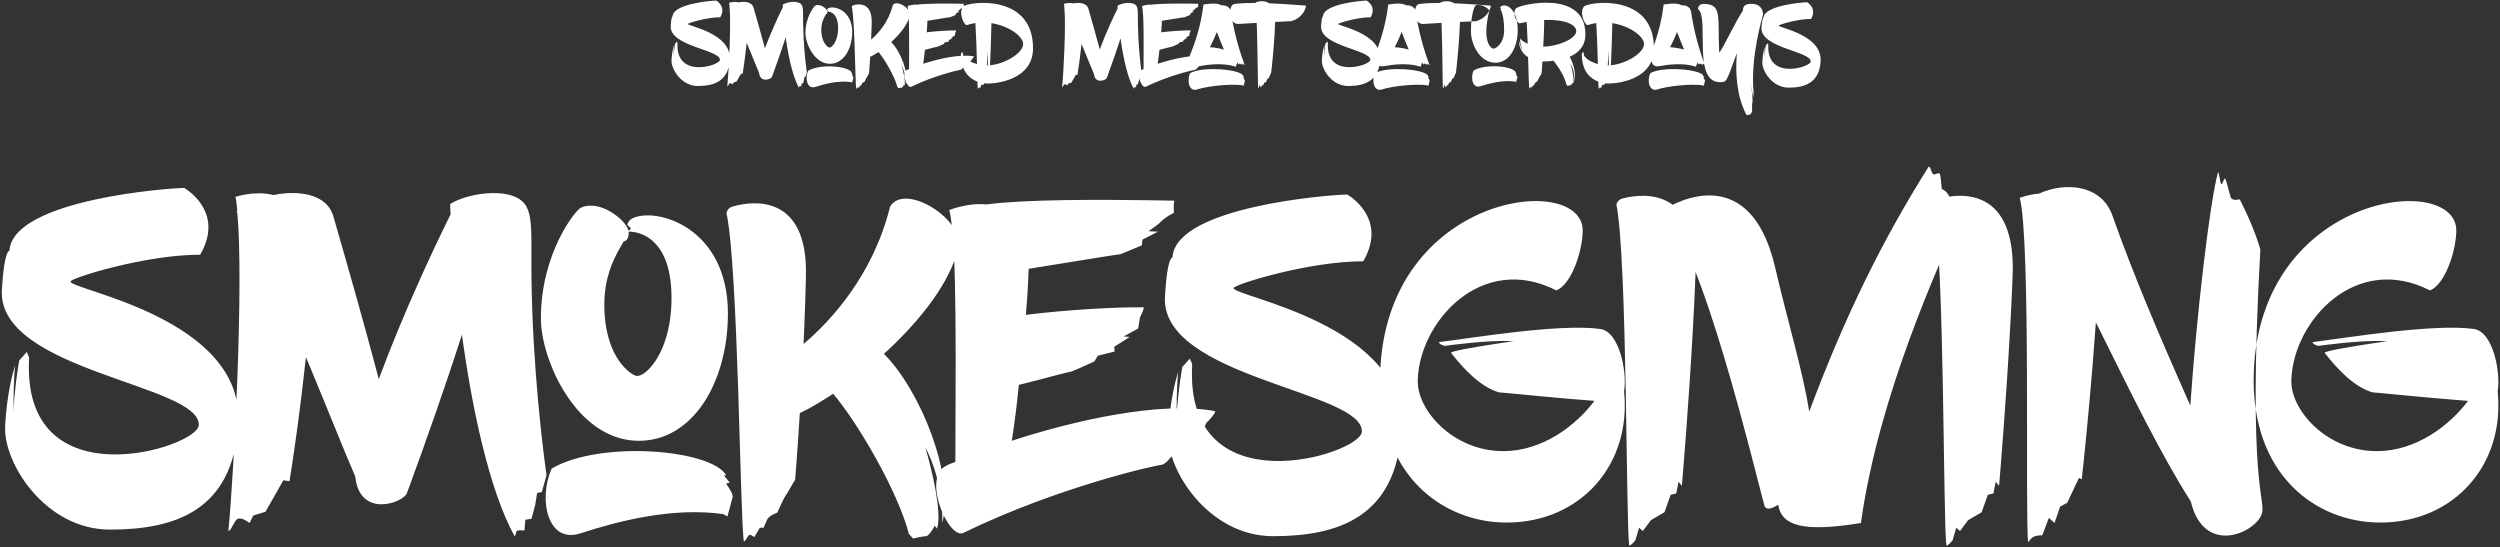 <?xml version="1.0" encoding="UTF-8"?>
<svg width="1064px" height="233px" viewBox="0 0 1064 233" version="1.1" xmlns="http://www.w3.org/2000/svg" xmlns:xlink="http://www.w3.org/1999/xlink">
    <rect x="0" y="0" width="1064" height="233" fill="#333333" stroke="none"/>
    <!-- Generator: Sketch 59.1 (86144) - https://sketch.com -->
    <title>Artboard</title>
    <desc>Created with Sketch.</desc>
    <g id="Artboard" stroke="none" stroke-width="1" fill="none" fill-rule="evenodd">
        <g id="Group" transform="translate(-1, -12)" fill="#FFFFFF" fill-rule="nonzero">
            <path d="M7.4,167.6 L7.115,168.512 C6.302,171.234 3.987,179.878 3.256,192.181 L3.2,193.2 C2.2,208.8 20.2,237.4 47.8,237.4 C75.4,237.4 100.2,229.4 102.4,192.4 C105.2,147.2 30.6,135.4 31,131.8 C31,130.4 62.6,120.4 86.2,120.4 C97,101.8 79.4,92 79.4,92 C72.866,92 7.526,96.9 5.055,118.151 L5,118.8 C5,118.8 2.8,118 1.8,135.4 C-0.2,170 86.6,175.6 85.6,193 C85,202.6 9.8,226 13.4,164.2 L12.4,161.8 L9.2,165.4 L8.975,166.695 C8.409,170.055 6.96,179.336 6.8,187.2 L6.786,186.256 C6.643,175.182 7.398,167.619 7.4,167.6 Z M227.2,130.8 L227.178,128.381 C227.068,112.49 227.678,105.346 225.2,100.2 C220.6,91 200.6,93.8 192.6,98.8 L192.601,99.418 C192.606,100.478 192.633,101.7 192.8,103.2 L191.541,105.738 C185.428,118.145 172.43,145.686 162.2,173.4 L160.887,168.392 C156.588,152.149 150.02,128.707 142.8,103.8 C140,94.6 128.2,92.8 117.4,95 C109.2,93 101.2,95.8 101.2,95.8 C101.6,97.4 101.8,99.4 102,101.8 C102,101.8 101.8,102 101.6,102 C101.8,102.2 102,102.4 102,102.6 C104.8,132.4 100.6,213.4 98.2,238 C99.4,238 100.6,233.6 102.2,232.8 C104,232 107.2,234.6 107.2,234.6 L108.8,231.4 L114,229.8 L121.6,216.4 L124.2,216.8 L124.893,212.45 C126.135,204.457 128.832,186.2 131.2,164 L133.315,169.061 C140.897,187.284 147.806,204.73 152.2,214.8 C153.982,232.62 172.426,226.134 174.153,221.927 L175.423,218.497 C181.843,201.083 191.218,174.483 197.6,154.4 C201.8,185.4 209.2,220.6 220,240.2 C220.562,240.012 220.422,238.419 220.896,238.055 L221,238 C222,237.4 224.2,237.8 224.2,237.8 L224.6,233.2 L227.2,232.8 L228.8,226.8 L229.6,221.8 L231.6,221.4 L233.6,214.2 L233.246,211.669 C231.977,202.327 227.71,168.37 227.2,130.8 Z M235.8,211.4 C256.8,199.2 303.8,203.4 310,214.2 C310.2,214.6 309,214.2 309,214.2 L311.6,217.4 L310,217.8 L310.362,218.316 C311.188,219.52 313.116,222.495 312.8,223.6 L311.894,226.937 C311.278,229.239 310.6,231.8 310.6,231.8 L308.8,230.8 C287.4,227.8 264.6,233.6 248,239 C234,243.6 230,224.4 235.8,211.4 Z M268.517,110.579 C268.721,112.097 268.33,114.449 266.4,114.8 L264.663,117.843 C261.815,122.907 258.2,130.345 258.2,141.8 C258.2,164.4 269.8,171.8 272,172 C275.8,172.4 286.8,162 286.8,138.8 C286.8,109.4 268.6,110.6 268.6,110.6 L268.517,110.579 L268.517,110.579 Z M268.4,110 L268.44,110.155 L268.44,110.155 L268.648,110.054 C269.137,109.802 269.615,109.43 269.4,109 C269.2,108.8 268,108 268,107.6 L268.129,107.222 C268.381,106.531 268.913,105.461 270.4,104.8 C280.6,100.2 310.8,108.8 310.8,145.4 C310.8,175 295.6,200 272.4,199.6 C246.2,199.2 231.2,165 231.2,147.6 C231.2,119.6 246,101.4 248.2,100.4 C256.6,96.6 267.6,106 268.4,110 Z M398.8,235.8 L398.971,235.979 C399.179,236.201 399.534,236.601 399.8,237 C402.122,229.702 397.153,210.711 395.39,204.441 L394.8,202.4 C394.816,202.427 402.599,215.819 402,234.6 C407.4,214.6 392.8,178.2 377.2,162.6 L378.308,161.587 C392.846,148.181 405.484,132.035 408.8,117.6 C411.8,105.4 385.8,89.4 379.8,100 C372.6,129 354.8,148.4 343,158.4 L343.297,151.316 C343.587,144.2 343.85,137 344,129.8 C345,94.6 321.6,97.4 313.2,99.8 C311,100.2 310.2,102 310.2,102.8 C315.2,125.4 316,234.4 317.6,242.4 C318.4,242.4 319,240.2 320,239.6 C320.4,239.4 322,240.6 322,240.6 L324.4,236.6 L326,236.6 L326.333,235.803 C326.773,234.759 327.524,233.014 327.8,232.6 C329.2,231 331.8,230.2 331.8,230.2 L332.223,229.226 C333.059,227.329 334.935,223.217 336,222 L336.643,220.853 C338.294,217.938 339.4,216.2 339.4,216.2 L339.912,209.727 C340.296,204.666 340.848,196.965 341.4,187.8 C345.8,185.8 350.6,182.8 355.6,179.6 C366,191.8 383.2,221.2 387.8,239.2 L389.6,241.2 L390.741,240.941 C392.089,240.644 394.267,240.2 395.2,240.2 C396.598,240 398.794,235.811 398.8,235.8 Z M431.6,199.6 L432,197.037 C432.768,191.991 433.756,184.751 434.6,175.8 L437.08,175.194 C446.342,172.896 455.699,170.2 456.8,170.2 L457.326,170.004 C460.407,168.819 466.8,165.8 466.8,165.8 L468.2,163.4 L475.4,161.6 L475.2,159.6 L481.8,155.4 L479.2,155.2 L485.4,151.8 L486.2,147 L486.498,146.416 C486.961,145.482 487.8,143.669 487.8,142.8 L486.834,142.786 C475.74,142.67 454.69,143.864 437.6,146 L437.923,142.065 C438.203,138.552 438.455,134.982 438.6,131.2 C438.6,129.6 438.8,128 438.8,126.4 L470.925,121.222 C474.877,120.593 477.46,120.2 477.8,120.2 L478.093,120.094 C479.95,119.396 487,116.4 487,116.4 L487.2,114 L493.8,110.6 L489.8,110.4 L491.21,109.402 C492.424,108.535 494.036,107.364 494.4,107 C497,104.2 500.6,102.6 500.6,102.6 L500.574,101.947 C500.537,100.799 500.503,98.439 500.8,97.4 L489.523,97.221 C470.464,96.952 437.76,96.76 420.8,99 C412.8,98.2 405,101.4 405,101.4 C408.6,114.2 407.6,174.4 407.6,208.6 C405.8,209.2 404.4,209.8 403.4,210.4 C393.4,215.6 404.8,241.8 411,238.8 C451.2,219.2 493.6,209.8 495.6,209.8 C498.2,208.8 499.2,206 502.6,203.4 C505.8,200.8 511.4,198.6 511.4,198.6 L505.8,198 L513.4,194.4 L514.4,192 L514.905,191.505 C515.939,190.469 518.2,188.08 518.2,187 C495.2,182.6 458.6,190.8 431.6,199.6 Z M502.4,170.4 L502.178,171.102 C501.43,173.563 499.007,182.341 498.256,194.981 L498.2,196 C497.2,211.6 515.2,240.2 542.8,240.2 C570.4,240.2 595.2,232.2 597.4,195.2 C600.2,150 525.6,138.2 526,134.6 C526,133.2 557.6,123.2 581.2,123.2 C592,104.6 574.4,94.8 574.4,94.8 L573.933,94.806 C565.252,95.005 502.476,100.13 500.055,120.951 L500,121.6 C500,121.6 497.8,120.8 496.8,138.2 C494.8,172.8 581.6,178.4 580.6,195.8 C580,205.4 504.8,228.8 508.4,167 L507.4,164.6 L504.2,168.2 L503.975,169.495 C503.409,172.855 501.96,182.136 501.8,190 L501.786,189.056 C501.643,177.982 502.398,170.419 502.4,170.4 Z M692.2,178.6 C693.6,170.4 690.2,153 682,152 C664.6,149.6 626.8,156 613.4,157.6 C613.6,158.4 614.4,158.8 615.8,159.2 L616.104,159.17 C618.527,158.884 634.145,156.638 645.2,157.2 L640.418,157.903 C625.746,160.098 618.228,161.621 618.585,162.181 L619.187,162.945 C624.155,169.207 631.115,176.692 639,179 L639.188,179.007 C641.867,179.155 665.438,181.63 679.6,182.6 C671.8,193 657.6,204 640.8,204 C619.416,204 604.109,186.554 604.387,173.98 L604.4,173.6 C605.2,148.8 631.6,119.4 663.4,135.6 C669.8,133 674.4,119.2 674.6,110.4 C675.2,84.8 591,94 588.4,170.6 C587,214.4 615.2,234.4 642.2,234.4 C673.8,234.4 695.4,209.6 692.2,178.6 Z M691.8,96.4 C689.874,96.785 688.875,98.469 688.983,99.307 L689,99.4 C693.6,123.2 693,235.8 694.4,244.2 C695.2,244.2 697,242 697,242 L698.6,236.6 L700.2,238 L703.6,233.4 L709.4,230 L712,222.6 L714.4,222 L715.4,217 L716.8,218.8 L717.532,209.925 C718.808,194.015 721.416,159.436 722.6,128.8 C723.8,91.8 700.6,94.2 691.8,96.4 Z M832,103.6 C832,102.2 829.6,104.8 829.6,104.8 L829.996,102.556 C830.393,100.23 830.929,96.844 830.8,96.2 C830,93.4 827.4,92.4 827.4,92.4 L827.275,90.844 C827.126,89.124 826.863,86.526 826.6,86 C826,85.2 824.4,86.6 823.8,86.2 C822.6,85 822.8,82.6 821.8,83 C802.4,113.8 786.4,146 771,187.2 C768.4,170.2 761.4,147.2 756.6,126.2 C745,76 708.2,101.8 708.2,101.8 C725,115 748.4,214.8 752,227.4 C752.8,229.2 755,228.6 757.8,226.8 C759.2,235.8 768.4,238.6 793,234.6 C800.8,178.8 827.2,123.6 831.8,111.4 C832.2,109 832.4,106.4 832,103.6 Z M826.8,96.4 C824.874,96.785 823.875,98.469 823.983,99.307 L824,99.4 C828.6,123.2 828,235.8 829.4,244.2 C830.2,244.2 832,242 832,242 L833.6,236.6 L835.2,238 L838.6,233.4 L844.4,230 L847,222.6 L849.4,222 L850.4,217 L851.8,218.8 L852.532,209.925 C853.808,194.015 856.416,159.436 857.6,128.8 C858.8,91.8 835.6,94.2 826.8,96.4 Z M963,118.2 C962.8,117.4 962.6,116.8 962.4,116.2 L962.165,115.461 C959.137,106.104 954.2,96.8 954.2,96.8 L954.081,96.836 C953.581,96.978 951.64,97.44 950.6,96.4 C950,95.4 948.6,88.6 948,88 C947.6,87.6 946.8,90.8 946.4,90.4 C945.8,89.8 945.6,85.8 945,85.2 C941.4,98.4 935.8,146.8 933.2,184.6 L930.185,177.797 C921.327,157.745 908.75,128.6 900,103.6 C895.2,90.4 879.8,89.4 868.8,94.4 C864,94.8 860.6,96.2 860.6,96.2 C865.4,113.8 862.8,234.2 864.2,242.8 C865.2,241.4 865.8,240.8 866.6,240.4 C867.8,239.8 870.2,239.8 870.2,239.8 L873,232.4 L875.4,234.6 L877.8,227.6 L880.8,226 L885.8,215.4 L887,216 L887.791,208.567 C888.987,197.04 891.296,173.624 893,149.2 L895.822,154.864 C907.673,178.713 920.622,205.4 933.4,225.4 C939,248.8 960.8,238.8 963.6,230.8 C965.6,224.8 957.4,219.8 963,118.2 Z M1064,178.6 C1067.2,209.6 1045.6,234.4 1014,234.4 C987,234.4 958.8,214.4 960.2,170.6 C962.8,94 1047,84.8 1046.4,110.4 L1046.375,111.105 C1045.957,119.919 1041.432,133.068 1035.2,135.6 C1003.718,119.562 977.529,148.217 976.232,172.855 L976.2,173.6 C975.6,186.2 991,204 1012.6,204 C1029.4,204 1043.6,193 1051.4,182.6 L1048.671,182.404 C1033.932,181.297 1012.116,179 1010.8,179 C1002.758,176.646 995.677,168.906 990.691,162.571 L990.4,162.2 C989.8,161.6 999,159.8 1017,157.2 L1016.248,157.166 C1004.491,156.708 988.187,159.2 987.6,159.2 C986.2,158.8 985.4,158.4 985.2,157.6 L986.471,157.443 C1000.85,155.624 1036.922,149.672 1053.8,152 C1062,153 1065.4,170.4 1064,178.6 Z" id="Smokesgiving"></path>
            <path d="M287.85,31.15 L287.734,31.532 C287.503,32.34 286.994,34.386 286.819,37.22 L286.8,37.55 C286.55,41.45 291.05,48.6 297.95,48.6 L298.493,48.596 C305.172,48.49 311.064,46.357 311.6,37.35 C312.3,26.05 293.65,23.1 293.75,22.2 C293.75,21.85 301.65,19.35 307.55,19.35 C310.25,14.7 305.85,12.25 305.85,12.25 L305.687,12.253 C303.356,12.319 287.972,13.609 287.271,18.734 L287.25,18.95 C287.25,18.95 286.7,18.75 286.45,23.1 C285.95,31.75 307.65,33.15 307.4,37.5 C307.25,39.9 288.45,45.75 289.35,30.3 L289.1,29.7 L288.3,30.6 L288.171,31.371 C288.005,32.421 287.734,34.366 287.7,36.05 C287.65,33.154 287.849,31.155 287.85,31.15 Z M342.806,22.374 L342.793,21.177 C342.771,17.322 342.911,15.568 342.3,14.3 C341.15,12 336.15,12.7 334.15,13.95 L334.152,14.269 C334.156,14.494 334.167,14.75 334.2,15.05 L333.611,16.245 C331.993,19.563 328.963,26.062 326.55,32.6 L326.122,30.973 C325.047,26.93 323.45,21.238 321.7,15.2 C321,12.9 318.05,12.45 315.35,13 C313.3,12.5 311.3,13.2 311.3,13.2 C311.4,13.6 311.45,14.1 311.5,14.7 L311.469,14.725 C311.45,14.738 311.425,14.75 311.4,14.75 C311.45,14.8 311.5,14.85 311.5,14.9 C312.2,22.35 311.15,42.6 310.55,48.75 C310.85,48.75 311.15,47.65 311.55,47.45 C312,47.25 312.8,47.9 312.8,47.9 L313.2,47.1 L314.5,46.7 L316.4,43.35 L317.05,43.45 L317.317,41.752 C317.656,39.522 318.262,35.293 318.8,30.25 L320.037,33.227 C321.65,37.142 323.09,40.75 324.05,42.95 C324.5,47.45 329.2,45.75 329.55,44.7 L330.289,42.693 C331.861,38.381 333.943,32.436 335.4,27.85 L335.568,29.05 C336.642,36.492 338.438,44.651 341,49.3 C341.15,49.25 341.1,48.8 341.25,48.75 C341.5,48.6 342.05,48.7 342.05,48.7 L342.15,47.55 L342.8,47.45 L343.2,45.95 L343.4,44.7 L343.9,44.6 L344.4,42.8 L344.222,41.492 C343.836,38.518 342.947,30.849 342.806,22.374 L342.806,22.374 Z M344.95,42.1 C350.2,39.05 361.95,40.1 363.5,42.8 C363.55,42.9 363.25,42.8 363.25,42.8 L363.9,43.6 L363.5,43.7 L363.682,43.966 C363.912,44.314 364.269,44.909 364.2,45.15 L363.65,47.2 L363.65,47.2 L363.2,46.95 C357.85,46.2 352.15,47.65 348,49 C344.5,50.15 343.5,45.35 344.95,42.1 Z M353.129,16.895 C353.18,17.274 353.083,17.862 352.6,17.95 L352.174,18.696 C351.461,19.962 350.55,21.825 350.55,24.7 C350.55,30.35 353.45,32.2 354,32.25 C354.95,32.35 357.7,29.75 357.7,23.95 C357.7,16.6 353.15,16.9 353.15,16.9 L353.129,16.895 L353.129,16.895 Z M353.11,16.789 C353.246,16.727 353.411,16.623 353.35,16.5 L353.191,16.373 C353.098,16.297 353,16.207 353,16.15 L353.038,16.039 C353.104,15.866 353.24,15.61 353.6,15.45 C356.15,14.3 363.7,16.45 363.7,25.6 C363.7,33 359.9,39.25 354.1,39.15 C347.55,39.05 343.8,30.5 343.8,26.15 C343.8,19.15 347.5,14.6 348.05,14.35 C350.093,13.426 352.752,15.625 353.078,16.666 L353.11,16.789 L353.11,16.789 Z M385.698,48.204 L385.712,48.212 L385.788,48.294 C385.838,48.35 385.9,48.425 385.95,48.5 C386.573,46.541 385.095,41.212 384.764,40.068 L384.7,39.85 L384.833,40.1 C385.271,40.958 386.626,43.953 386.5,47.9 C387.85,42.9 384.2,33.8 380.3,29.9 C384.05,26.5 387.35,22.35 388.2,18.65 C388.95,15.6 382.45,11.6 380.95,14.25 C379.15,21.5 374.7,26.35 371.75,28.85 C371.85,26.5 371.95,24.1 372,21.7 C372.25,12.9 366.4,13.6 364.3,14.2 C363.75,14.3 363.55,14.75 363.55,14.95 C364.8,20.6 365,47.85 365.4,49.85 C365.6,49.85 365.75,49.3 366,49.15 C366.1,49.1 366.5,49.4 366.5,49.4 L367.1,48.4 L367.5,48.4 L367.789,47.726 C367.856,47.578 367.917,47.45 367.95,47.4 C368.3,47 368.95,46.8 368.95,46.8 L369.244,46.139 C369.477,45.632 369.797,44.982 370,44.75 L370.344,44.144 C370.653,43.609 370.85,43.3 370.85,43.3 L371.086,40.211 C371.166,39.095 371.258,37.729 371.35,36.2 C372.45,35.7 373.65,34.95 374.9,34.15 C377.5,37.2 381.8,44.55 382.95,49.05 L383.4,49.55 L383.841,49.452 C384.171,49.382 384.6,49.3 384.8,49.3 C385.138,49.252 385.662,48.273 385.698,48.204 Z M393.9,39.15 L394.047,38.2 C394.231,36.959 394.456,35.261 394.65,33.2 L395.405,33.015 C397.675,32.448 399.93,31.8 400.2,31.8 L400.427,31.713 C401.227,31.396 402.7,30.7 402.7,30.7 L403.05,30.1 L404.85,29.65 L404.8,29.15 L406.45,28.1 L405.8,28.05 L407.35,27.2 L407.55,26 L407.682,25.735 C407.799,25.49 407.95,25.135 407.95,24.95 L407.353,24.945 C404.503,24.943 399.497,25.238 395.4,25.75 L395.517,24.304 C395.572,23.574 395.62,22.83 395.65,22.05 C395.65,21.65 395.7,21.25 395.7,20.85 L404.363,19.456 C404.99,19.358 405.385,19.3 405.45,19.3 L405.587,19.249 C406.13,19.038 407.75,18.35 407.75,18.35 L407.8,17.75 L409.45,16.9 L408.45,16.85 L409.023,16.442 C409.275,16.26 409.53,16.07 409.6,16 C410.25,15.3 411.15,14.9 411.15,14.9 L411.14,14.607 C411.133,14.298 411.136,13.825 411.2,13.6 L407.254,13.541 C402.412,13.484 395.122,13.482 391.2,14 C389.2,13.8 387.25,14.6 387.25,14.6 C388.15,17.8 387.9,32.85 387.9,41.4 C387.525,41.525 387.219,41.65 386.983,41.775 L386.85,41.85 C384.35,43.15 387.2,49.7 388.75,48.95 C398.8,44.05 409.4,41.7 409.9,41.7 C410.5,41.469 410.759,40.855 411.464,40.251 L411.65,40.1 C412.45,39.45 413.85,38.9 413.85,38.9 L412.45,38.75 L414.35,37.85 L414.6,37.25 L414.846,37.004 C415.128,36.711 415.55,36.233 415.55,36 C409.8,34.9 400.65,36.95 393.9,39.15 Z M410.9,14.8 C409,16.75 410.7,21.95 412.35,22.7 C413.6,22.3 414.85,22.05 416.1,21.8 L416.184,23.03 C416.483,27.692 416.663,33.933 416.8,39.25 C413.25,38.3 410.8,36.35 410.8,35 C410.8,33.2 409.95,34.95 409.95,34.95 C409.95,42.4 413.65,45.5 417,46.75 L417.053,48.261 C417.085,49.062 417.118,49.624 417.15,49.85 C417.25,49.85 417.6,49.25 417.6,49.25 L418.15,49.4 L418.7,48.05 L419.6,48.1 L419.9,47.45 L420.619,47.519 C420.85,47.538 421.075,47.55 421.3,47.55 L421.904,47.54 C427.099,47.376 440.602,45.082 440.65,32.65 C440.8,8.85 412.75,12.75 410.9,14.8 Z M421.45,39.8 L421,39.8 L421.45,33.45 C421.45,33.45 421.4,36.8 421.45,39.8 Z M436.45,30.9 C436.2,34.7 428.65,39.25 422.35,39.75 L422.467,37.172 C422.652,32.843 422.868,26.677 422.95,21.85 C430.65,23.05 436.65,27.7 436.45,30.9 Z M485.306,22.824 L485.293,21.627 C485.271,17.772 485.411,16.018 484.8,14.75 C483.65,12.45 478.65,13.15 476.65,14.4 L476.652,14.719 C476.656,14.944 476.667,15.2 476.7,15.5 L476.428,16.048 C474.918,19.106 471.632,26.056 469.05,33.05 L468.622,31.423 C467.547,27.38 465.95,21.688 464.2,15.65 C463.5,13.35 460.55,12.9 457.85,13.45 C455.8,12.95 453.8,13.65 453.8,13.65 C453.9,14.05 453.95,14.55 454,15.15 L453.969,15.175 C453.95,15.188 453.925,15.2 453.9,15.2 L453.969,15.275 C453.988,15.3 454,15.325 454,15.35 C454.7,22.8 453.65,43.05 453.05,49.2 C453.35,49.2 453.65,48.1 454.05,47.9 C454.5,47.7 455.3,48.35 455.3,48.35 L455.7,47.55 L457,47.15 L458.9,43.8 L459.55,43.9 L459.817,42.202 C460.156,39.972 460.762,35.743 461.3,30.7 L462.537,33.677 C464.15,37.592 465.59,41.2 466.55,43.4 C467,47.9 471.7,46.2 472.05,45.15 L472.789,43.143 C474.361,38.831 476.443,32.886 477.9,28.3 L478.068,29.5 C479.142,36.942 480.938,45.101 483.5,49.75 C483.65,49.7 483.6,49.25 483.75,49.2 C484,49.05 484.55,49.15 484.55,49.15 L484.65,48 L485.3,47.9 L485.7,46.4 L485.9,45.15 L486.4,45.05 L486.9,43.25 L486.722,41.942 C486.336,38.968 485.447,31.299 485.306,22.824 L485.306,22.824 Z M493.7,39.15 L493.847,38.2 C494.031,36.959 494.256,35.261 494.45,33.2 L495.205,33.015 C497.476,32.448 499.73,31.8 500,31.8 L500.227,31.713 C501.027,31.396 502.5,30.7 502.5,30.7 L502.85,30.1 L504.65,29.65 L504.6,29.15 L506.25,28.1 L505.6,28.05 L507.15,27.2 L507.35,26 L507.482,25.735 C507.599,25.49 507.75,25.135 507.75,24.95 L507.153,24.945 C504.303,24.943 499.297,25.238 495.2,25.75 L495.317,24.304 C495.372,23.574 495.42,22.83 495.45,22.05 C495.45,21.65 495.5,21.25 495.5,20.85 L504.163,19.456 C504.79,19.358 505.185,19.3 505.25,19.3 L505.387,19.249 C505.93,19.038 507.55,18.35 507.55,18.35 L507.6,17.75 L509.25,16.9 L508.25,16.85 L508.823,16.442 C509.075,16.26 509.33,16.07 509.4,16 C510.05,15.3 510.95,14.9 510.95,14.9 L510.94,14.607 C510.933,14.298 510.936,13.825 511,13.6 L507.054,13.541 C502.212,13.484 494.922,13.482 491,14 C489,13.8 487.05,14.6 487.05,14.6 C487.95,17.8 487.7,32.85 487.7,41.4 C487.325,41.525 487.019,41.65 486.783,41.775 L486.65,41.85 C484.15,43.15 487,49.7 488.55,48.95 C498.6,44.05 509.2,41.7 509.7,41.7 C510.3,41.469 510.559,40.855 511.264,40.251 L511.45,40.1 C512.25,39.45 513.65,38.9 513.65,38.9 L512.25,38.75 L514.15,37.85 L514.4,37.25 L514.646,37.004 C514.928,36.711 515.35,36.233 515.35,36 C509.6,34.9 500.45,36.95 493.7,39.15 Z M507.9,36.65 C507.85,38.8 508.8,40.6 511.1,40.2 C515.4,39.4 521.25,38.75 526.4,40.2 L526.85,40.5 L527.578,38.735 C527.608,38.66 527.632,38.597 527.65,38.55 L527.77,38.773 C527.961,39.138 528.1,39.45 528.1,39.45 L528.65,39 L529.1,39.25 L529.65,39.6 L530,39.05 L530.426,39.496 C530.605,39.68 530.777,39.85 530.8,39.85 C526.85,29.35 525.35,20.35 524.9,17.15 C524.55,14.85 522.7,14.2 520.75,14.25 C519.6,13.45 517.3,13.3 513.2,13.9 C512.1,23 509.65,30.15 507.3,35.95 C507.6,35.95 507.75,36.3 507.9,36.65 Z M515.95,32.1 C517,30.05 518,27.9 518.9,25.6 C519.8,28 520.8,30.55 521.9,33.1 C520.1,32.6 518,32.2 515.95,32.1 Z M530.1,45.05 L530.55,44.95 L529.85,44.1 L529.937,44.135 C530.017,44.166 530.123,44.202 530.118,44.175 L530.1,44.15 C528.55,41.45 512.75,40.1 507.5,43.15 C506.05,46.4 507.05,51.2 510.55,50.05 C514.7,48.7 524.45,47.55 529.8,48.3 L530.25,48.55 L530.779,46.575 C530.787,46.546 530.794,46.521 530.8,46.5 C530.9,46.15 530.1,45.05 530.1,45.05 Z M541.2,13.4 C539.4,12.15 537.1,12.5 535.85,12.85 C535.6,12.95 535.45,13.1 535.3,13.25 C531.9,13.25 528.85,13.35 526.35,13.7 C523.65,14.1 523.75,22.3 527.95,22.2 L535.85,21.75 L535.85,21.75 L535.937,24.021 C536.294,34.405 536.267,48.308 536.5,49.75 C536.7,49.7 537.15,48 537.15,48 L537.6,49.25 L538.25,48.25 L538.65,48.25 L538.758,47.944 C538.846,47.703 538.971,47.385 539.063,47.247 L539.1,47.2 C539.45,46.75 539.7,47.15 539.7,47.15 L540.5,45.35 L540.9,45.4 L542,42.95 L542.311,40.193 C542.741,36.176 543.49,28.42 543.7,21.35 L545.136,21.277 C546.854,21.186 548.717,21.078 550.7,21 C555.05,19.6 556.65,16.25 556.85,14.4 L552.481,14.077 C548.612,13.797 544.8,13.545 541.2,13.4 Z M582.65,12.25 L582.487,12.253 C580.156,12.319 564.772,13.609 564.071,18.734 L564.05,18.95 C564.05,18.95 563.5,18.75 563.25,23.1 C562.75,31.75 584.45,33.15 584.2,37.5 C584.05,39.9 565.25,45.75 566.15,30.3 L565.9,29.7 L565.1,30.6 L564.971,31.371 C564.805,32.421 564.534,34.366 564.5,36.05 C564.45,33.15 564.65,31.15 564.65,31.15 L564.583,31.365 C564.385,32.025 563.807,34.164 563.619,37.219 L563.6,37.55 C563.35,41.45 567.85,48.6 574.75,48.6 L575.293,48.596 C581.972,48.49 587.864,46.357 588.4,37.35 C589.1,26.05 570.45,23.1 570.55,22.2 C570.55,21.85 578.45,19.35 584.35,19.35 C587.05,14.7 582.65,12.25 582.65,12.25 Z M586.55,36.65 C586.5,38.8 587.45,40.6 589.75,40.2 C594.05,39.4 599.9,38.75 605.05,40.2 L605.5,40.5 L606.228,38.735 C606.258,38.66 606.282,38.597 606.3,38.55 L606.42,38.773 C606.611,39.138 606.75,39.45 606.75,39.45 L607.3,39 L607.75,39.25 L608.3,39.6 L608.65,39.05 L609.076,39.496 C609.255,39.68 609.427,39.85 609.45,39.85 C605.5,29.35 604,20.35 603.55,17.15 C603.2,14.85 601.35,14.2 599.4,14.25 C598.25,13.45 595.95,13.3 591.85,13.9 C590.75,23 588.3,30.15 585.95,35.95 C586.25,35.95 586.4,36.3 586.55,36.65 Z M594.6,32.1 C595.65,30.05 596.65,27.9 597.55,25.6 C598.45,28 599.45,30.55 600.55,33.1 C598.75,32.6 596.65,32.2 594.6,32.1 Z M608.75,45.05 L609.2,44.95 L608.5,44.1 L608.587,44.135 C608.667,44.166 608.773,44.202 608.768,44.175 L608.75,44.15 C607.2,41.45 591.4,40.1 586.15,43.15 C584.7,46.4 585.7,51.2 589.2,50.05 C593.35,48.7 603.1,47.55 608.45,48.3 L608.9,48.55 L609.429,46.575 C609.437,46.546 609.444,46.521 609.45,46.5 C609.55,46.15 608.75,45.05 608.75,45.05 Z M619.85,13.4 C618.05,12.15 615.75,12.5 614.5,12.85 C614.25,12.95 614.1,13.1 613.95,13.25 C610.55,13.25 607.5,13.35 605,13.7 C602.3,14.1 602.4,22.3 606.6,22.2 L614.5,21.75 L614.5,21.75 L614.587,24.021 C614.944,34.405 614.917,48.308 615.15,49.75 C615.35,49.7 615.8,48 615.8,48 L616.25,49.25 L616.9,48.25 L617.3,48.25 L617.408,47.944 C617.496,47.703 617.621,47.385 617.713,47.247 L617.75,47.2 C618.1,46.75 618.35,47.15 618.35,47.15 L619.15,45.35 L619.55,45.4 L620.65,42.95 L620.961,40.193 C621.391,36.176 622.14,28.42 622.35,21.35 L623.786,21.277 C625.504,21.186 627.367,21.078 629.35,21 C633.7,19.6 635.3,16.25 635.5,14.4 L631.131,14.077 C627.262,13.797 623.45,13.545 619.85,13.4 Z M627.05,25.7 C626.9,18.75 628.5,14.55 629.05,14.3 C631.1,13.35 635.05,15.7 634.8,16.75 C631.45,30.6 636,32.65 636.55,32.7 C637.5,32.8 641.15,30.65 641.15,24.85 L641.144,24.112 C641.039,17.764 639.6,16 639.6,16 L639.4,15.95 L639.505,15.912 C639.646,15.855 639.87,15.74 639.8,15.6 L639.661,15.473 C639.582,15.397 639.5,15.307 639.5,15.25 C639.5,15.1 639.6,14.75 640.1,14.55 C642.65,13.45 647.05,16.45 646.95,25.15 C646.85,32.55 643.15,38.8 637.35,38.7 C630.85,38.6 627.15,31.05 627.05,25.7 Z M628.15,42 C633.2,39.05 644.6,40.05 646.1,42.7 C646.15,42.75 645.85,42.65 645.85,42.65 L646.5,43.45 L646.1,43.55 L646.223,43.72 C646.444,44.031 646.875,44.688 646.8,44.95 C646.65,45.3 646.25,46.95 646.25,46.95 L645.8,46.7 C640.6,46 635.15,47.4 631.05,48.7 C627.7,49.8 626.75,45.15 628.15,42 Z M670.35,47.2 L670.507,47.397 C670.539,47.435 670.572,47.472 670.6,47.5 C671.136,45.768 669.938,41.112 669.501,39.532 L669.35,39 C669.359,39.015 671.399,42.261 671.1,46.9 C671.8,43.85 670.95,39.6 669.05,36.15 C672.7,34.55 675.7,31.75 675.75,26.75 C675.9,7.45 648.05,13.85 646.3,15.5 C644.55,17.1 646.1,21.35 647.7,21.95 C648.75,21.7 649.75,21.5 650.75,21.35 L650.923,24.681 C651.015,26.557 651.108,28.569 651.2,30.6 C649.45,29.9 648.3,29 648.05,28.25 C647.8,29.35 648.1,31.2 649.05,33.1 C648.55,32.65 647.8,30.8 647.55,29.45 C647.4,30.1 647.7,31.3 647.75,31.5 C648.45,33.85 649.8,35.4 651.35,36.35 L651.614,45.077 C651.697,47.547 651.774,49.267 651.85,49.7 C652.05,49.7 652.2,49.15 652.45,49.05 C652.55,49 652.9,49.25 652.9,49.25 L653.5,48.3 L653.9,48.35 L654.062,47.906 C654.15,47.675 654.25,47.425 654.3,47.35 C654.65,46.9 655.25,46.7 655.25,46.7 L655.503,46.153 C655.713,45.706 656.007,45.098 656.196,44.785 L656.614,44.11 C656.912,43.623 657.1,43.3 657.1,43.3 L657.45,38.15 L657.45,38.15 L657.75,38.15 C658.8,38.15 660.4,38.1 662.2,37.85 C664.4,40.65 666.7,44.15 667.7,48.05 L668.15,48.55 L668.938,48.36 C669.146,48.311 669.343,48.268 669.45,48.25 C669.749,48.2 670.347,47.205 670.35,47.2 Z M671.85,25.35 C671.6,28.65 663.85,31.8 657.8,31.85 C658,28.75 658.15,25.4 658.2,22.25 L658.198,21.619 C658.194,21.211 658.183,20.833 658.15,20.5 C667.05,20.15 672.05,22.55 671.85,25.35 Z M675.15,14.8 C673.25,16.75 674.95,21.95 676.6,22.7 C677.85,22.3 679.1,22.05 680.35,21.8 L680.434,23.03 C680.733,27.692 680.913,33.933 681.05,39.25 C677.5,38.3 675.05,36.35 675.05,35 C675.05,33.2 674.2,34.95 674.2,34.95 C674.2,42.4 677.9,45.5 681.25,46.75 L681.303,48.261 C681.335,49.062 681.368,49.624 681.4,49.85 C681.5,49.85 681.85,49.25 681.85,49.25 L682.4,49.4 L682.95,48.05 L683.85,48.1 L684.15,47.45 L684.869,47.519 C685.1,47.538 685.325,47.55 685.55,47.55 L686.154,47.54 C691.349,47.376 704.852,45.082 704.9,32.65 C705.05,8.85 677,12.75 675.15,14.8 Z M685.7,39.8 L685.25,39.8 L685.7,33.45 C685.7,33.45 685.65,36.8 685.7,39.8 Z M700.7,30.9 C700.45,34.7 692.9,39.25 686.6,39.75 L686.717,37.172 C686.902,32.843 687.118,26.677 687.2,21.85 C694.9,23.05 700.9,27.7 700.7,30.9 Z M703.75,36.65 C703.7,38.8 704.65,40.6 706.95,40.2 C711.25,39.4 717.1,38.75 722.25,40.2 L722.7,40.5 L723.428,38.735 C723.458,38.66 723.482,38.597 723.5,38.55 L723.62,38.773 C723.811,39.138 723.95,39.45 723.95,39.45 L724.5,39 L724.95,39.25 L725.5,39.6 L725.85,39.05 L726.276,39.496 C726.455,39.68 726.627,39.85 726.65,39.85 C722.7,29.35 721.2,20.35 720.75,17.15 C720.4,14.85 718.55,14.2 716.6,14.25 C715.45,13.45 713.15,13.3 709.05,13.9 C707.95,23 705.5,30.15 703.15,35.95 C703.45,35.95 703.6,36.3 703.75,36.65 Z M711.8,32.1 C712.85,30.05 713.85,27.9 714.75,25.6 C715.65,28 716.65,30.55 717.75,33.1 C715.95,32.6 713.85,32.2 711.8,32.1 Z M725.95,45.05 L726.4,44.95 L725.7,44.1 L725.787,44.135 C725.867,44.166 725.973,44.202 725.968,44.175 L725.95,44.15 C724.4,41.45 708.6,40.1 703.35,43.15 C701.9,46.4 702.9,51.2 706.4,50.05 C710.55,48.7 720.3,47.55 725.65,48.3 L726.1,48.55 L726.629,46.575 C726.637,46.546 726.644,46.521 726.65,46.5 C726.75,46.15 725.95,45.05 725.95,45.05 Z M746.3,48.15 L747.098,53.444 C747.099,53.451 747.1,53.453 747.1,53.45 C747.15,52.85 747.25,52.2 747.35,51.45 C745.8,36.4 751.25,18.8 751.35,18.2 L751.355,18.105 C751.374,17.335 751.023,14.177 747.4,13.7 L747.053,13.662 C745.725,13.543 743.124,13.603 742.85,15.7 C742.8,16 742.8,16.25 742.75,16.55 C739.55,21.25 733.5,34.35 732.7,34.25 L732.653,33.334 C732.044,20.526 733.765,14.669 727.813,13.779 L727.6,13.75 C725.15,13.4 723.7,14 723.7,15.9 L723.771,15.955 C723.92,16.075 724.269,16.388 724.5,16.85 C727.6,22.9 722.25,45.6 732.05,46.9 C733.35,47.05 734.55,47.05 735.25,46.5 C736.35,45.7 737.9,40.75 740.2,34.65 C739.55,43.15 740.05,52.6 744.15,60.65 C744.45,61.25 745.4,60.95 746.1,60.5 C746.25,60.4 746.5,59.85 746.5,59.65 C746.65,59.75 746.75,59.9 746.75,59.8 L746.728,59.538 C746.691,59.184 746.625,58.5 746.7,57 L746.602,55.647 C746.601,55.624 746.6,55.608 746.6,55.6 L746.613,55.651 C746.65,55.829 746.75,56.391 746.75,56.35 L746.84,55.295 L746.84,55.295 L746.9,54.5 C746.95,54.4 746.304,48.184 746.3,48.15 Z M770.1,12.95 L770.29,13.069 C771.105,13.609 774.156,15.992 771.8,20.05 C765.9,20.05 758,22.55 758,22.9 C757.9,23.8 776.55,26.75 775.85,38.05 C775.3,47.3 769.1,49.3 762.2,49.3 C755.408,49.3 750.941,42.372 751.042,38.435 L751.05,38.25 C751.204,35.241 751.745,33.066 751.985,32.229 L752.1,31.85 C752.1,31.85 751.9,33.85 751.95,36.75 L751.965,36.285 C752.067,33.937 752.55,31.3 752.55,31.3 L753.35,30.4 L753.6,31 C752.7,46.45 771.5,40.6 771.65,38.2 C771.9,33.85 750.2,32.45 750.7,23.8 L750.754,22.989 C751.021,19.476 751.5,19.65 751.5,19.65 C751.8,14.2 768.45,12.95 770.1,12.95 Z" id="SmokedMeatSaturdays"></path>
        </g>
    </g>
</svg>